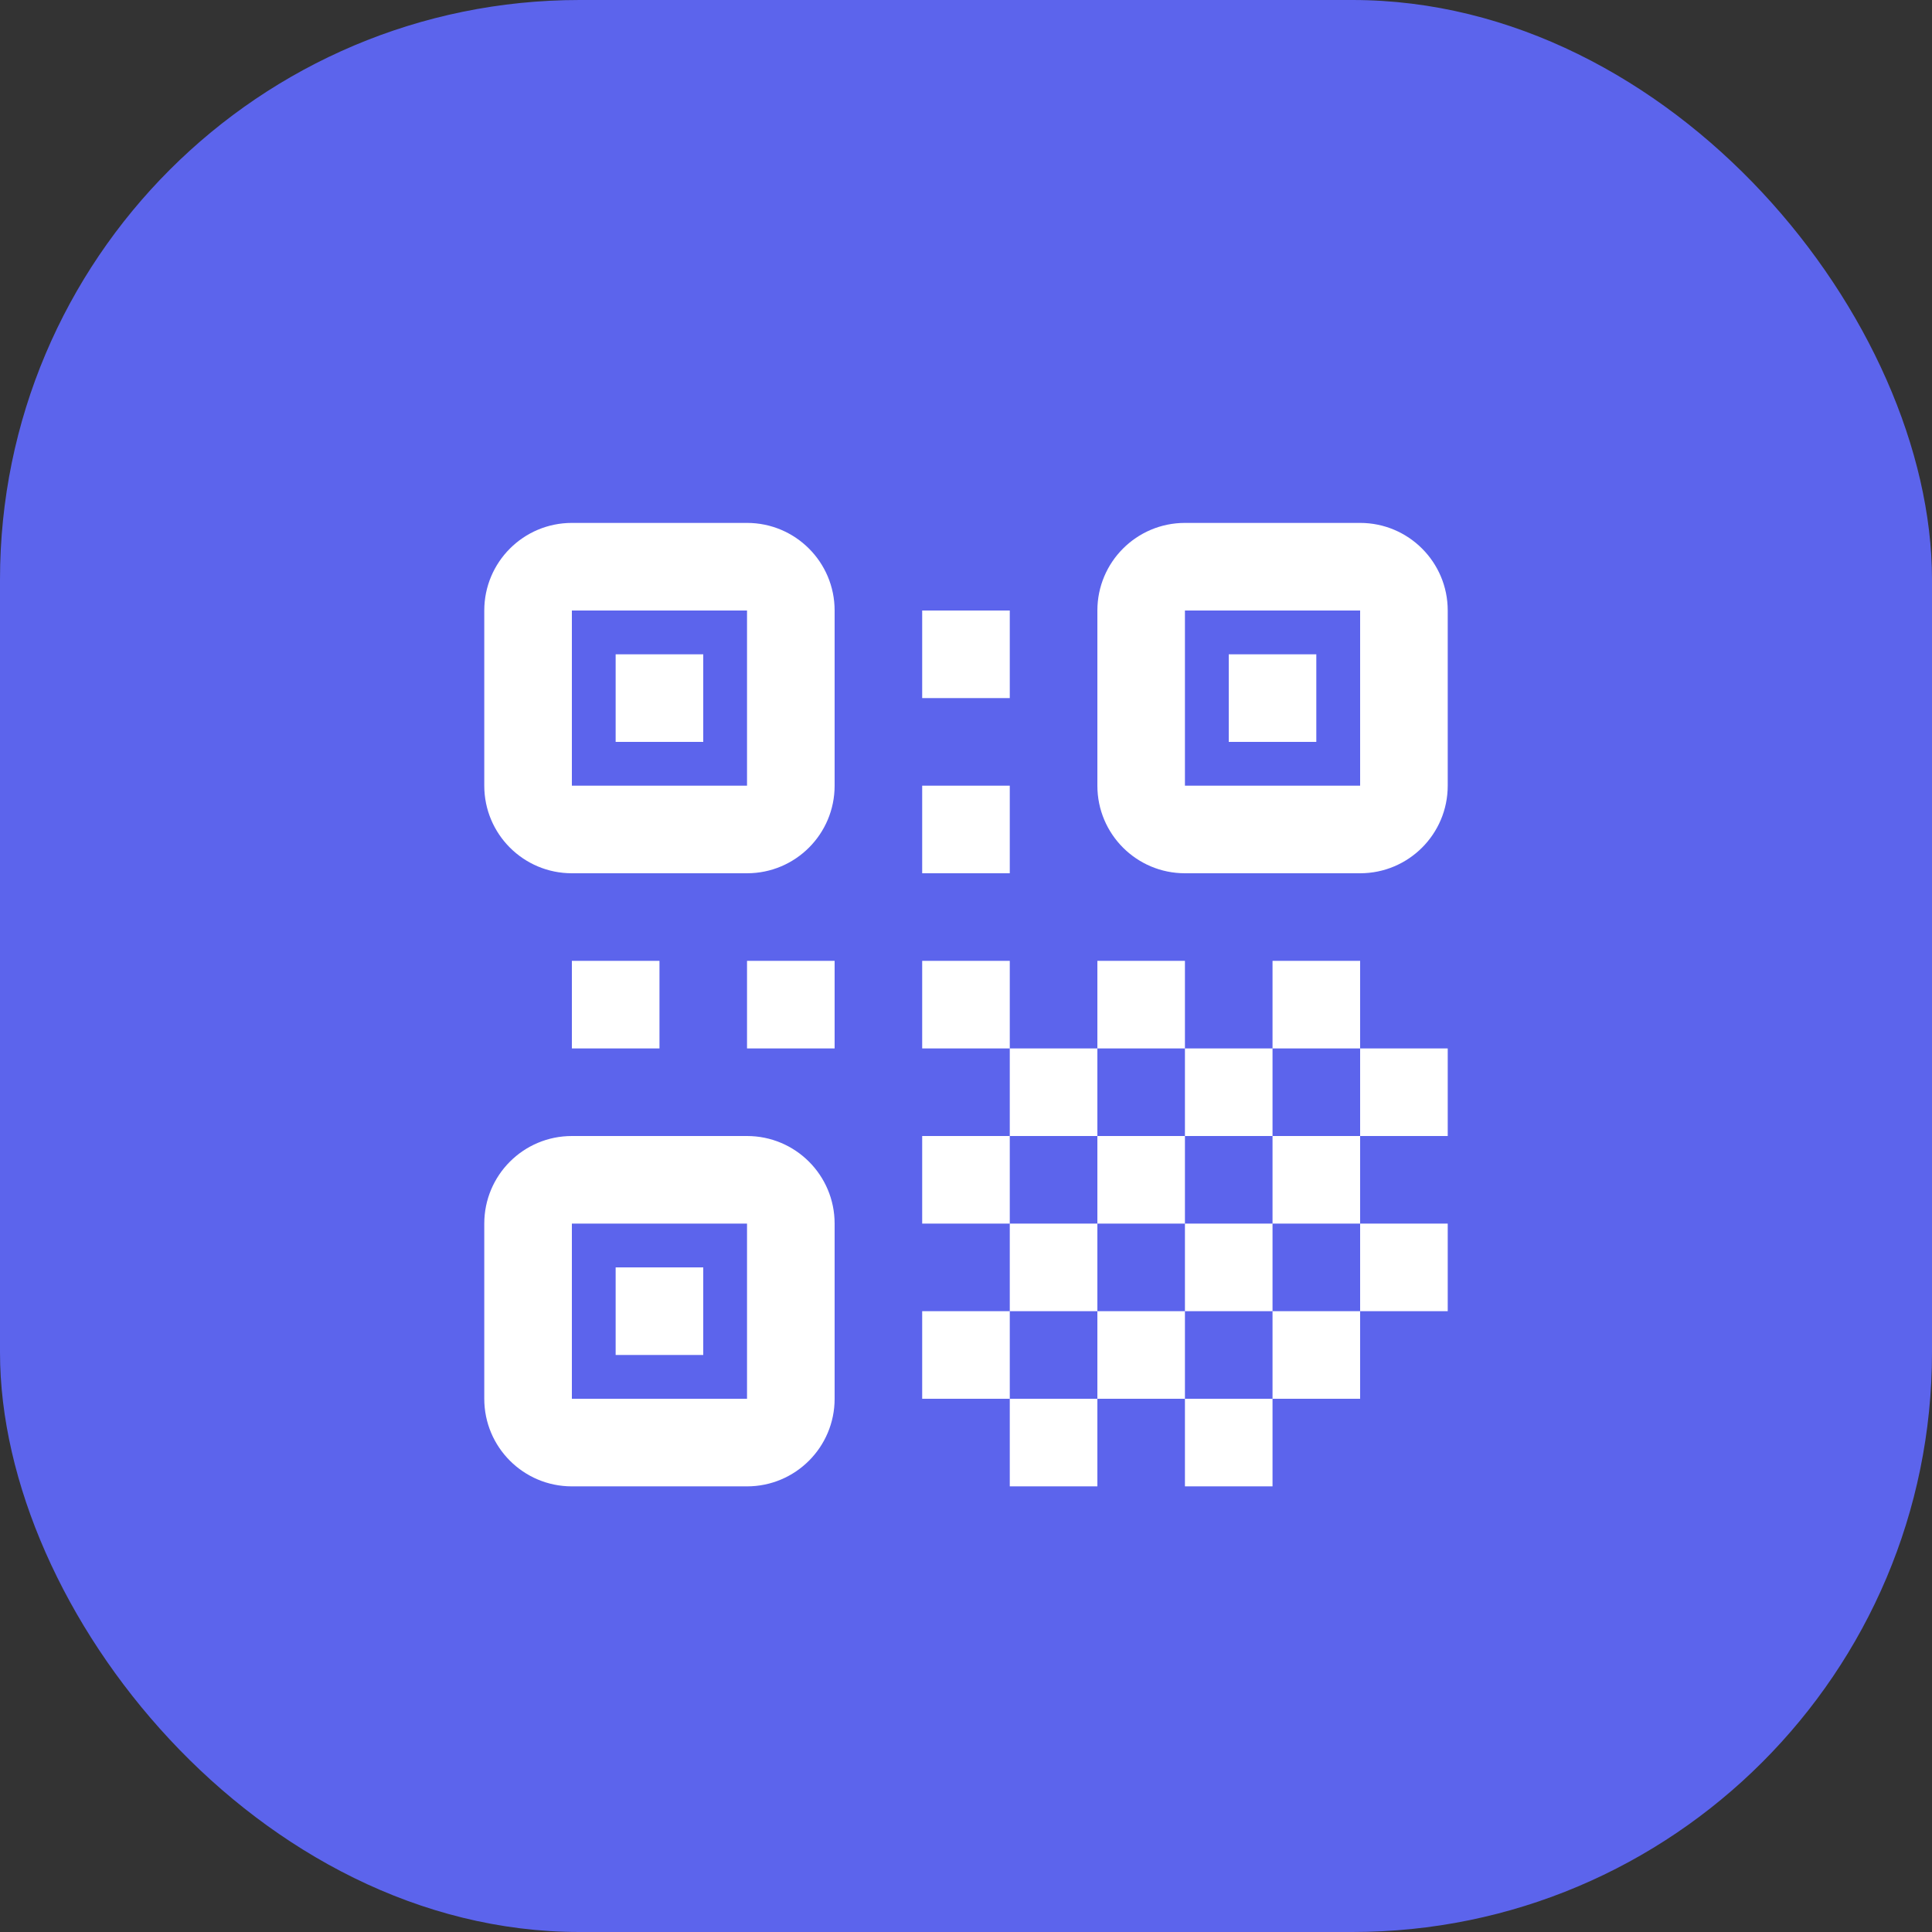 <svg width="50" height="50" viewBox="0 0 50 50" fill="none" xmlns="http://www.w3.org/2000/svg">
  <rect x="0" y="0" width="50" height="50" fill="#333333" stroke="none"/>
  <rect width="50" height="50" rx="15" fill="#5c64ec"/>
  <path d="M14.8 13.533C13.547 13.533 12.533 14.548 12.533 15.8V20.333C12.533 21.586 13.547 22.6 14.8 22.6H19.333C20.585 22.6 21.6 21.586 21.6 20.333V15.8C21.6 14.548 20.585 13.533 19.333 13.533H14.8ZM30.666 13.533C29.414 13.533 28.4 14.548 28.4 15.8V20.333C28.4 21.586 29.414 22.6 30.666 22.6H35.2C36.452 22.6 37.467 21.586 37.467 20.333V15.8C37.467 14.548 36.452 13.533 35.2 13.533H30.666ZM14.8 15.8H19.333V20.333H14.8V15.8ZM23.866 15.8V18.067H26.133V15.8H23.866ZM30.666 15.8H35.2V20.333H30.666V15.8ZM15.933 16.933V19.2H18.2V16.933H15.933ZM31.8 16.933V19.2H34.066V16.933H31.8ZM23.866 20.333V22.6H26.133V20.333H23.866ZM14.8 24.867V27.133H17.067V24.867H14.8ZM19.333 24.867V27.133H21.6V24.867H19.333ZM23.866 24.867V27.133H26.133V24.867H23.866ZM26.133 27.133V29.4H28.4V27.133H26.133ZM28.4 27.133H30.666V24.867H28.4V27.133ZM30.666 27.133V29.4H32.933V27.133H30.666ZM32.933 27.133H35.2V24.867H32.933V27.133ZM35.2 27.133V29.4H37.467V27.133H35.2ZM35.2 29.4H32.933V31.667H35.2V29.4ZM35.2 31.667V33.933H37.467V31.667H35.2ZM35.2 33.933H32.933V36.2H35.2V33.933ZM32.933 36.2H30.666V38.467H32.933V36.2ZM30.666 36.2V33.933H28.4V36.2H30.666ZM28.4 36.2H26.133V38.467H28.4V36.2ZM26.133 36.2V33.933H23.866V36.2H26.133ZM26.133 33.933H28.4V31.667H26.133V33.933ZM26.133 31.667V29.4H23.866V31.667H26.133ZM28.4 31.667H30.666V29.4H28.4V31.667ZM30.666 31.667V33.933H32.933V31.667H30.666ZM14.8 29.4C13.547 29.4 12.533 30.414 12.533 31.667V36.2C12.533 37.452 13.547 38.467 14.8 38.467H19.333C20.585 38.467 21.6 37.452 21.6 36.2V31.667C21.6 30.414 20.585 29.4 19.333 29.4H14.8ZM14.8 31.667H19.333V36.2H14.8V31.667ZM15.933 32.8V35.067H18.2V32.8H15.933Z" fill="white"/>
</svg>